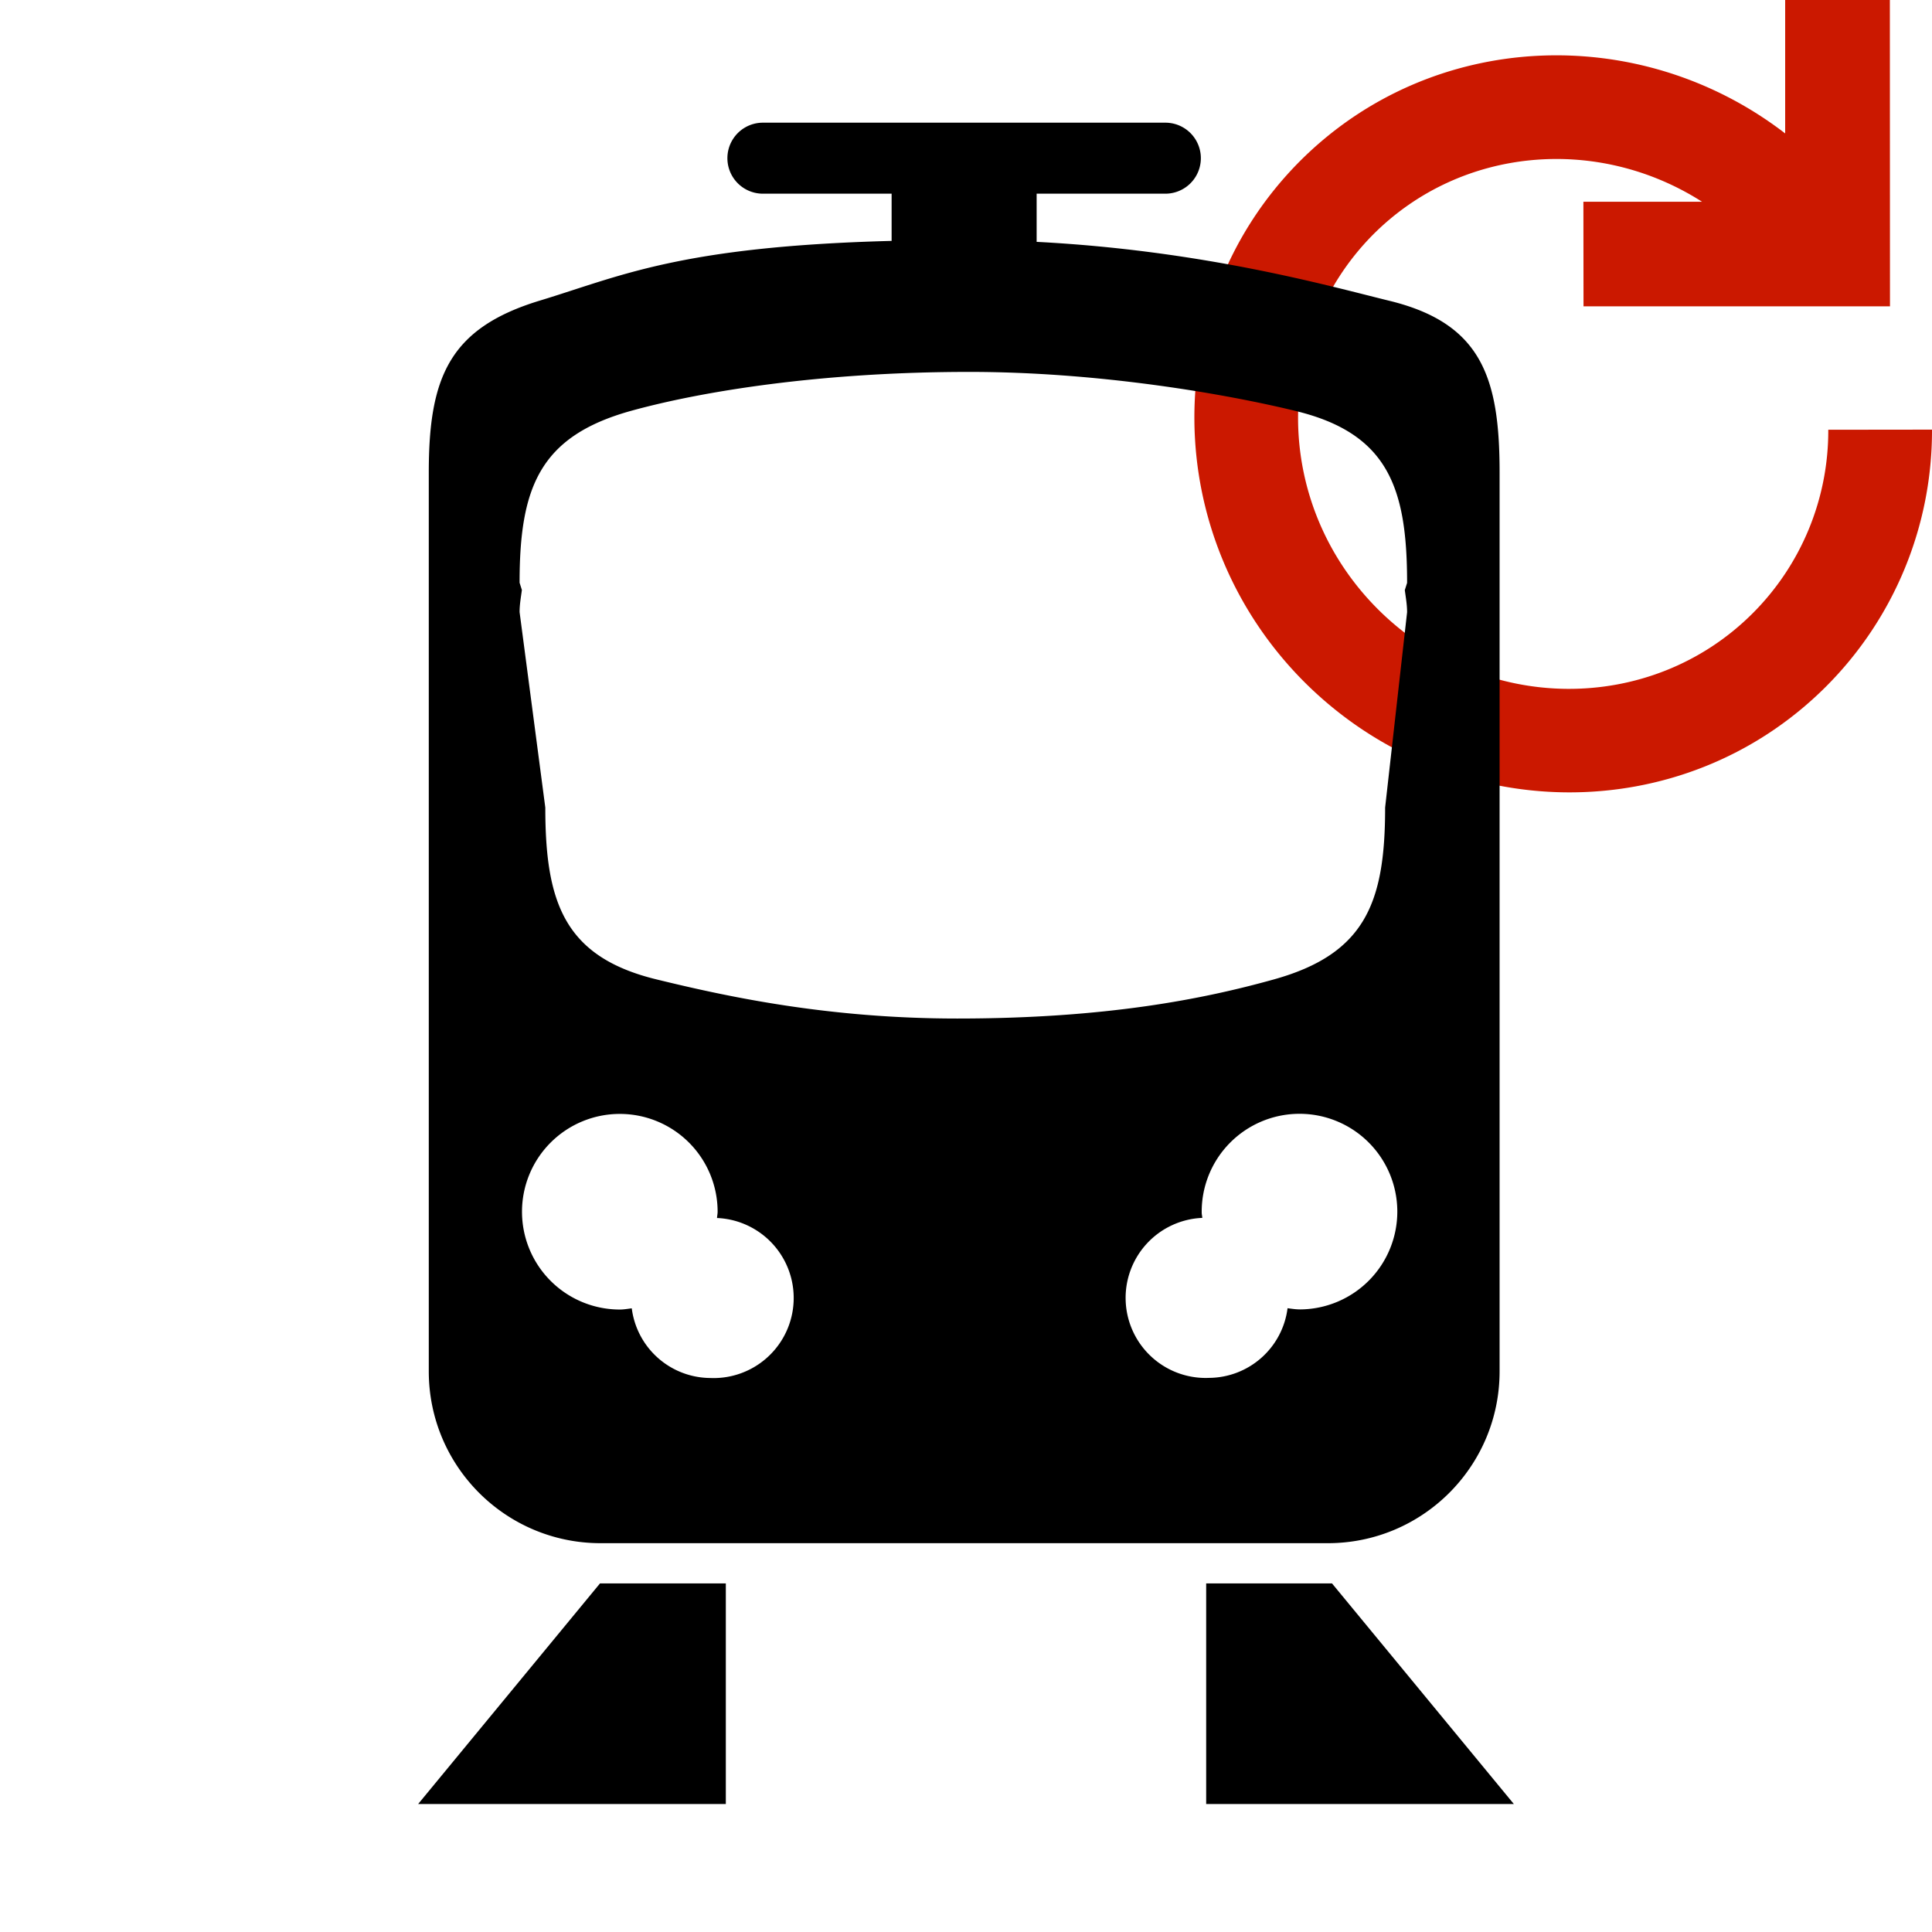 <svg xmlns="http://www.w3.org/2000/svg" viewBox="0 0 16 16" shape-rendering="geometricPrecision"><path d="M13.114 2.537h2.538L15.651 0h-.867v1.105c-1.204-.927-2.924-.863-4.016.227-1.187 1.188-1.162 3.119.035 4.317 1.201 1.198 3.131 1.224 4.319.037A2.996 2.996 0 0 0 16 3.558l-.859.001a2.137 2.137 0 0 1-.627 1.521c-.843.842-2.231.836-3.104-.036-.871-.872-.877-2.26-.035-3.105.729-.727 1.86-.818 2.721-.268h-.983l.001.866z" fill="#cb1800"/><g mask="url(#a)"><path d="M4.974 12.78h6.022c.786 0 1.423-.637 1.423-1.423V3.912c0-.786-.15-1.238-.921-1.423-.496-.122-1.537-.415-2.913-.486v-.399h1.066a.294.294 0 0 0 0-.588H6.318a.294.294 0 0 0 0 .588h1.066v.391c-1.756.046-2.252.294-2.912.494-.752.228-.921.637-.921 1.423v7.445c0 .786.637 1.423 1.423 1.423zm.908-1.368a.66.66 0 0 1-.65-.577c-.033.004-.065.01-.099.01a.81.81 0 1 1 .81-.81c0 .018-.004.034-.005.052a.663.663 0 0 1-.056 1.325zm4.888-.568c-.037 0-.072-.005-.107-.01a.66.66 0 0 1-.65.577.663.663 0 1 1-.056-1.325c-.001-.015-.005-.029-.005-.044a.81.81 0 1 1 .818.802zM4.303 4.826c0-.786.164-1.212.921-1.423.581-.161 1.569-.323 2.804-.323 1.074 0 2.122.182 2.704.324.764.186.921.637.921 1.423l-.019.06c.008.061.019.121.019.183l-.182 1.618c0 .786-.164 1.212-.921 1.423-.581.162-1.387.324-2.622.324-1.074 0-1.909-.182-2.491-.324-.764-.186-.921-.638-.921-1.423l-.213-1.619c0-.063.011-.123.019-.183l-.019-.06zm-.84 10.114h2.548v-1.827H4.969zm7.568-1.827H9.989v1.827h2.548z"/></g></svg>